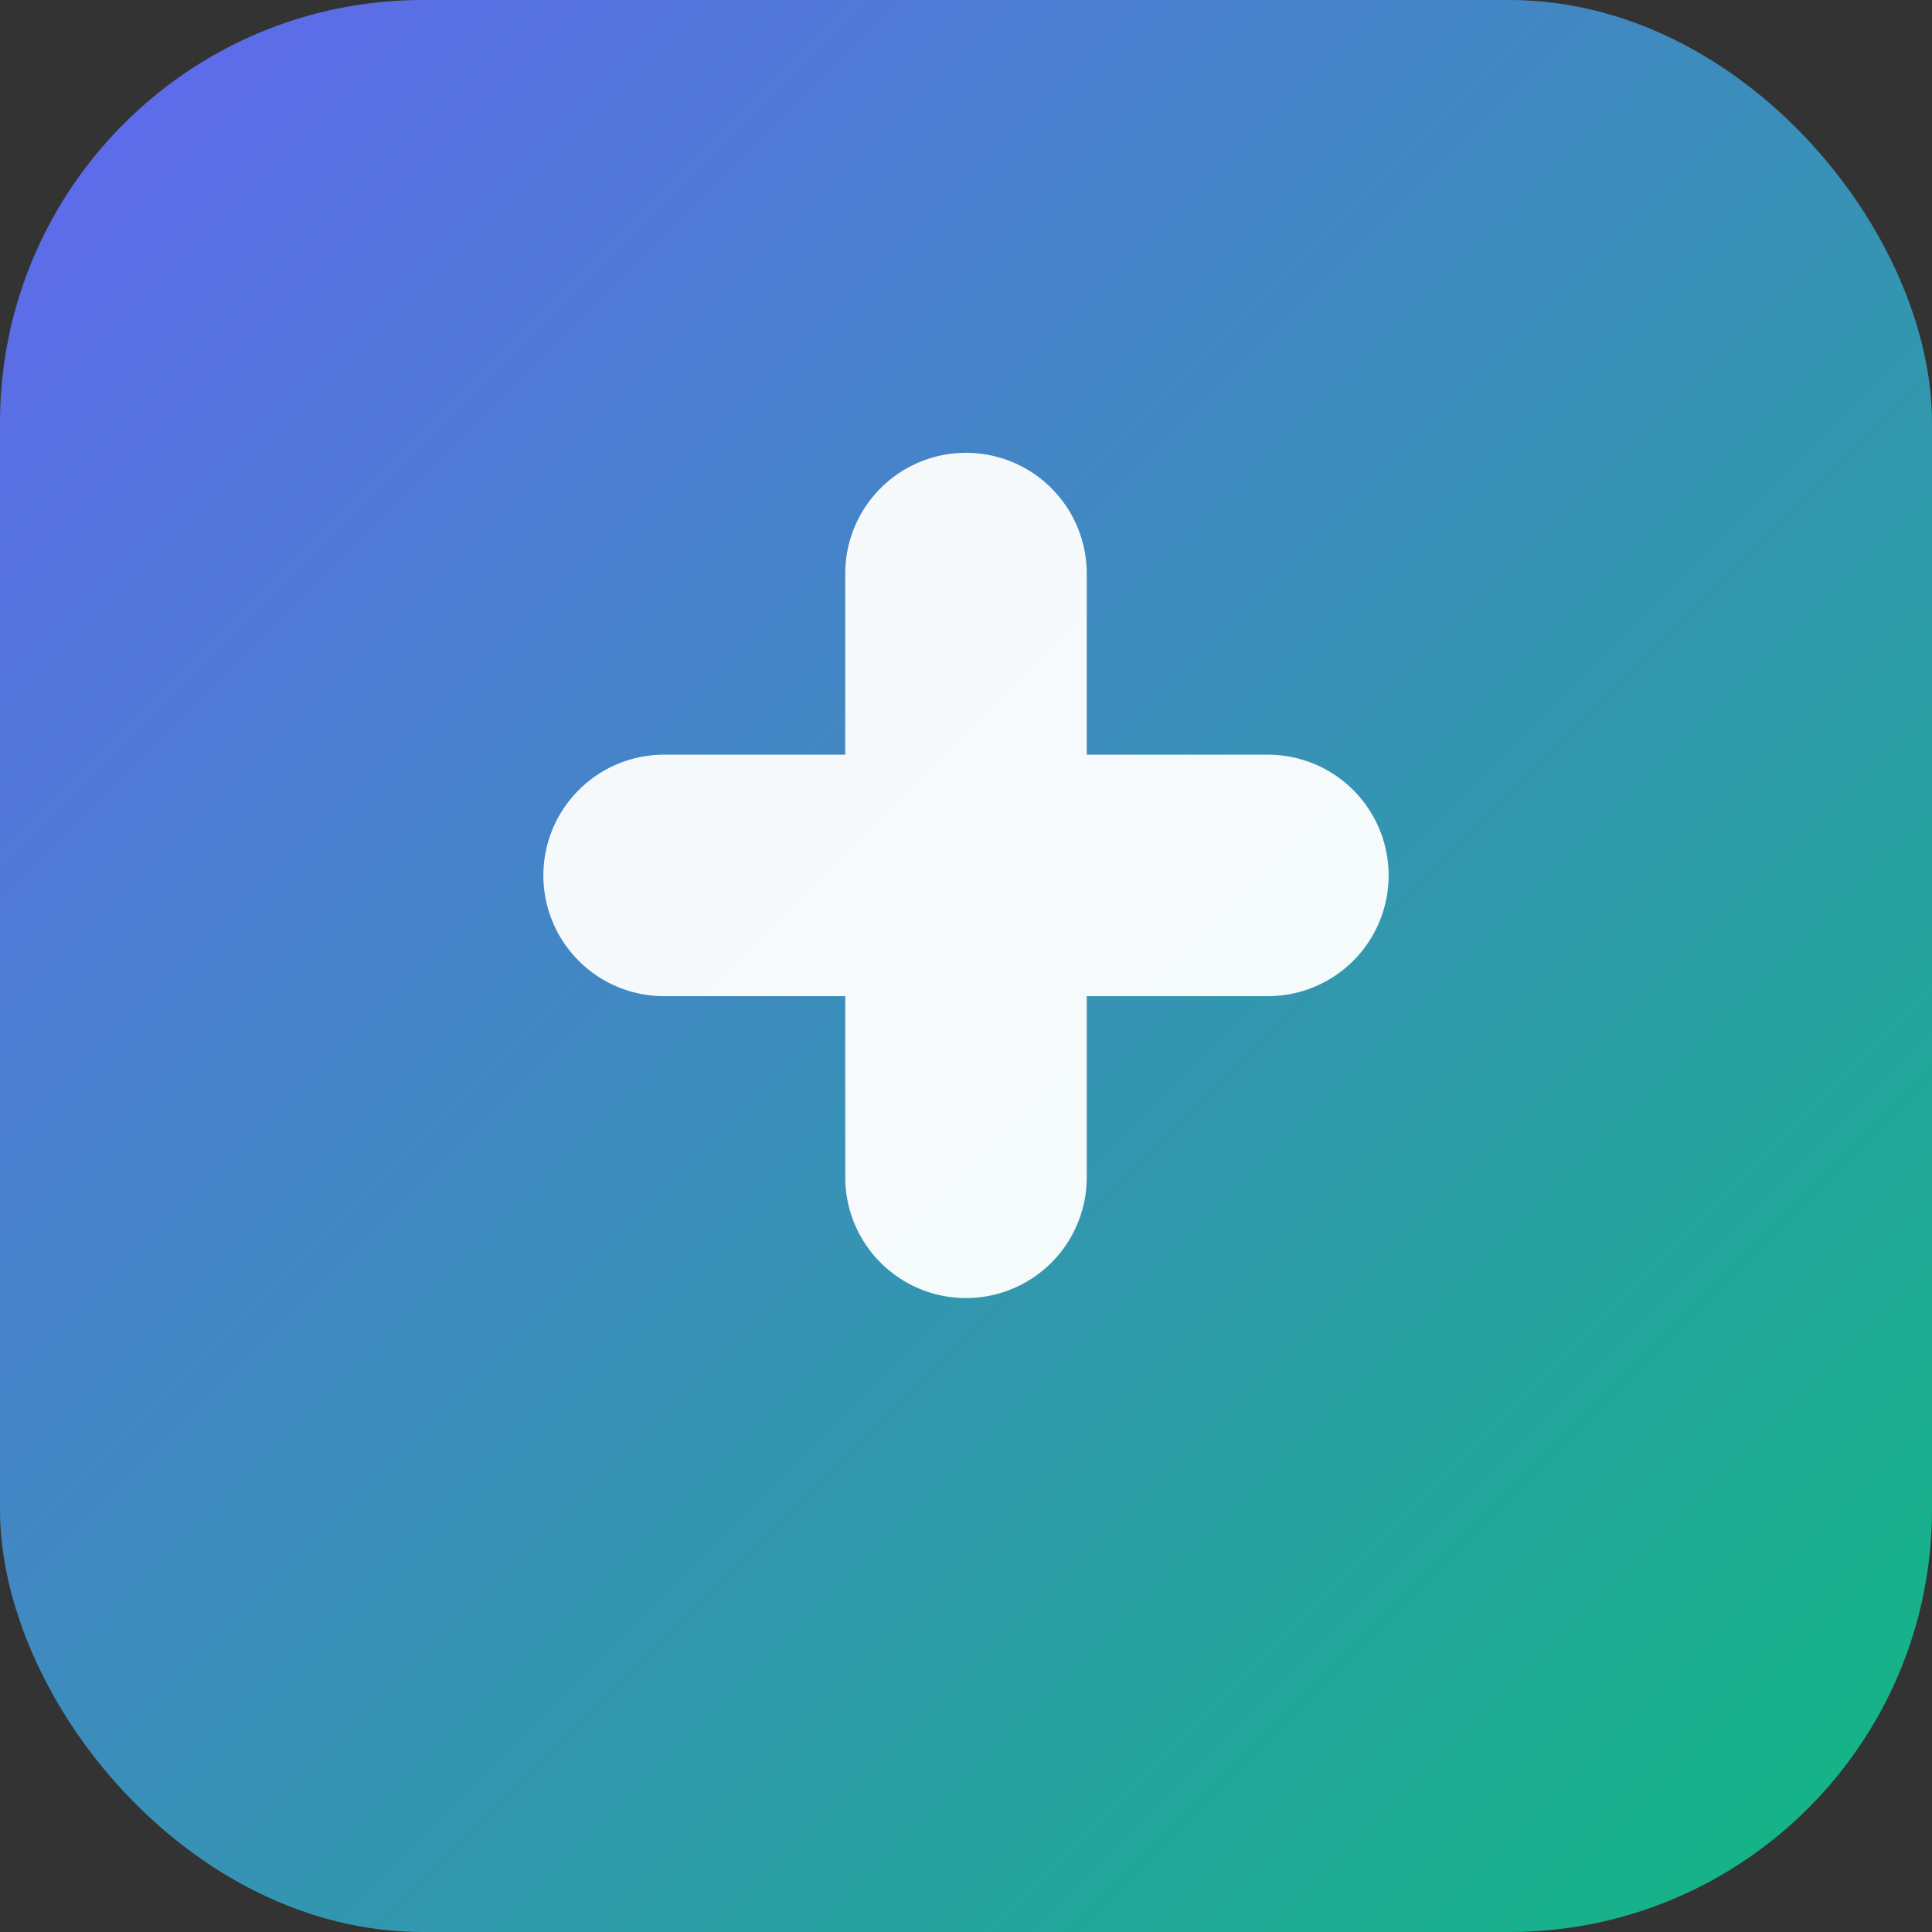 <svg width="512" height="512" viewBox="0 0 512 512" xmlns="http://www.w3.org/2000/svg">
  <rect x="0" y="0" width="512" height="512" fill="#333333" stroke="none"/>
  <defs>
    <linearGradient id="g" x1="0" x2="1" y1="0" y2="1">
      <stop offset="0%" stop-color="#6366f1"/>
      <stop offset="100%" stop-color="#10b981"/>
    </linearGradient>
  </defs>
  <rect rx="112" ry="112" width="512" height="512" fill="url(#g)"/>
  <g fill="#fff">
    <path d="M256 120a32 32 0 0132 32v48h48a32 32 0 110 64h-48v48a32 32 0 11-64 0v-48h-48a32 32 0 110-64h48v-48a32 32 0 0132-32z" opacity=".95"/>
  </g>
</svg>
